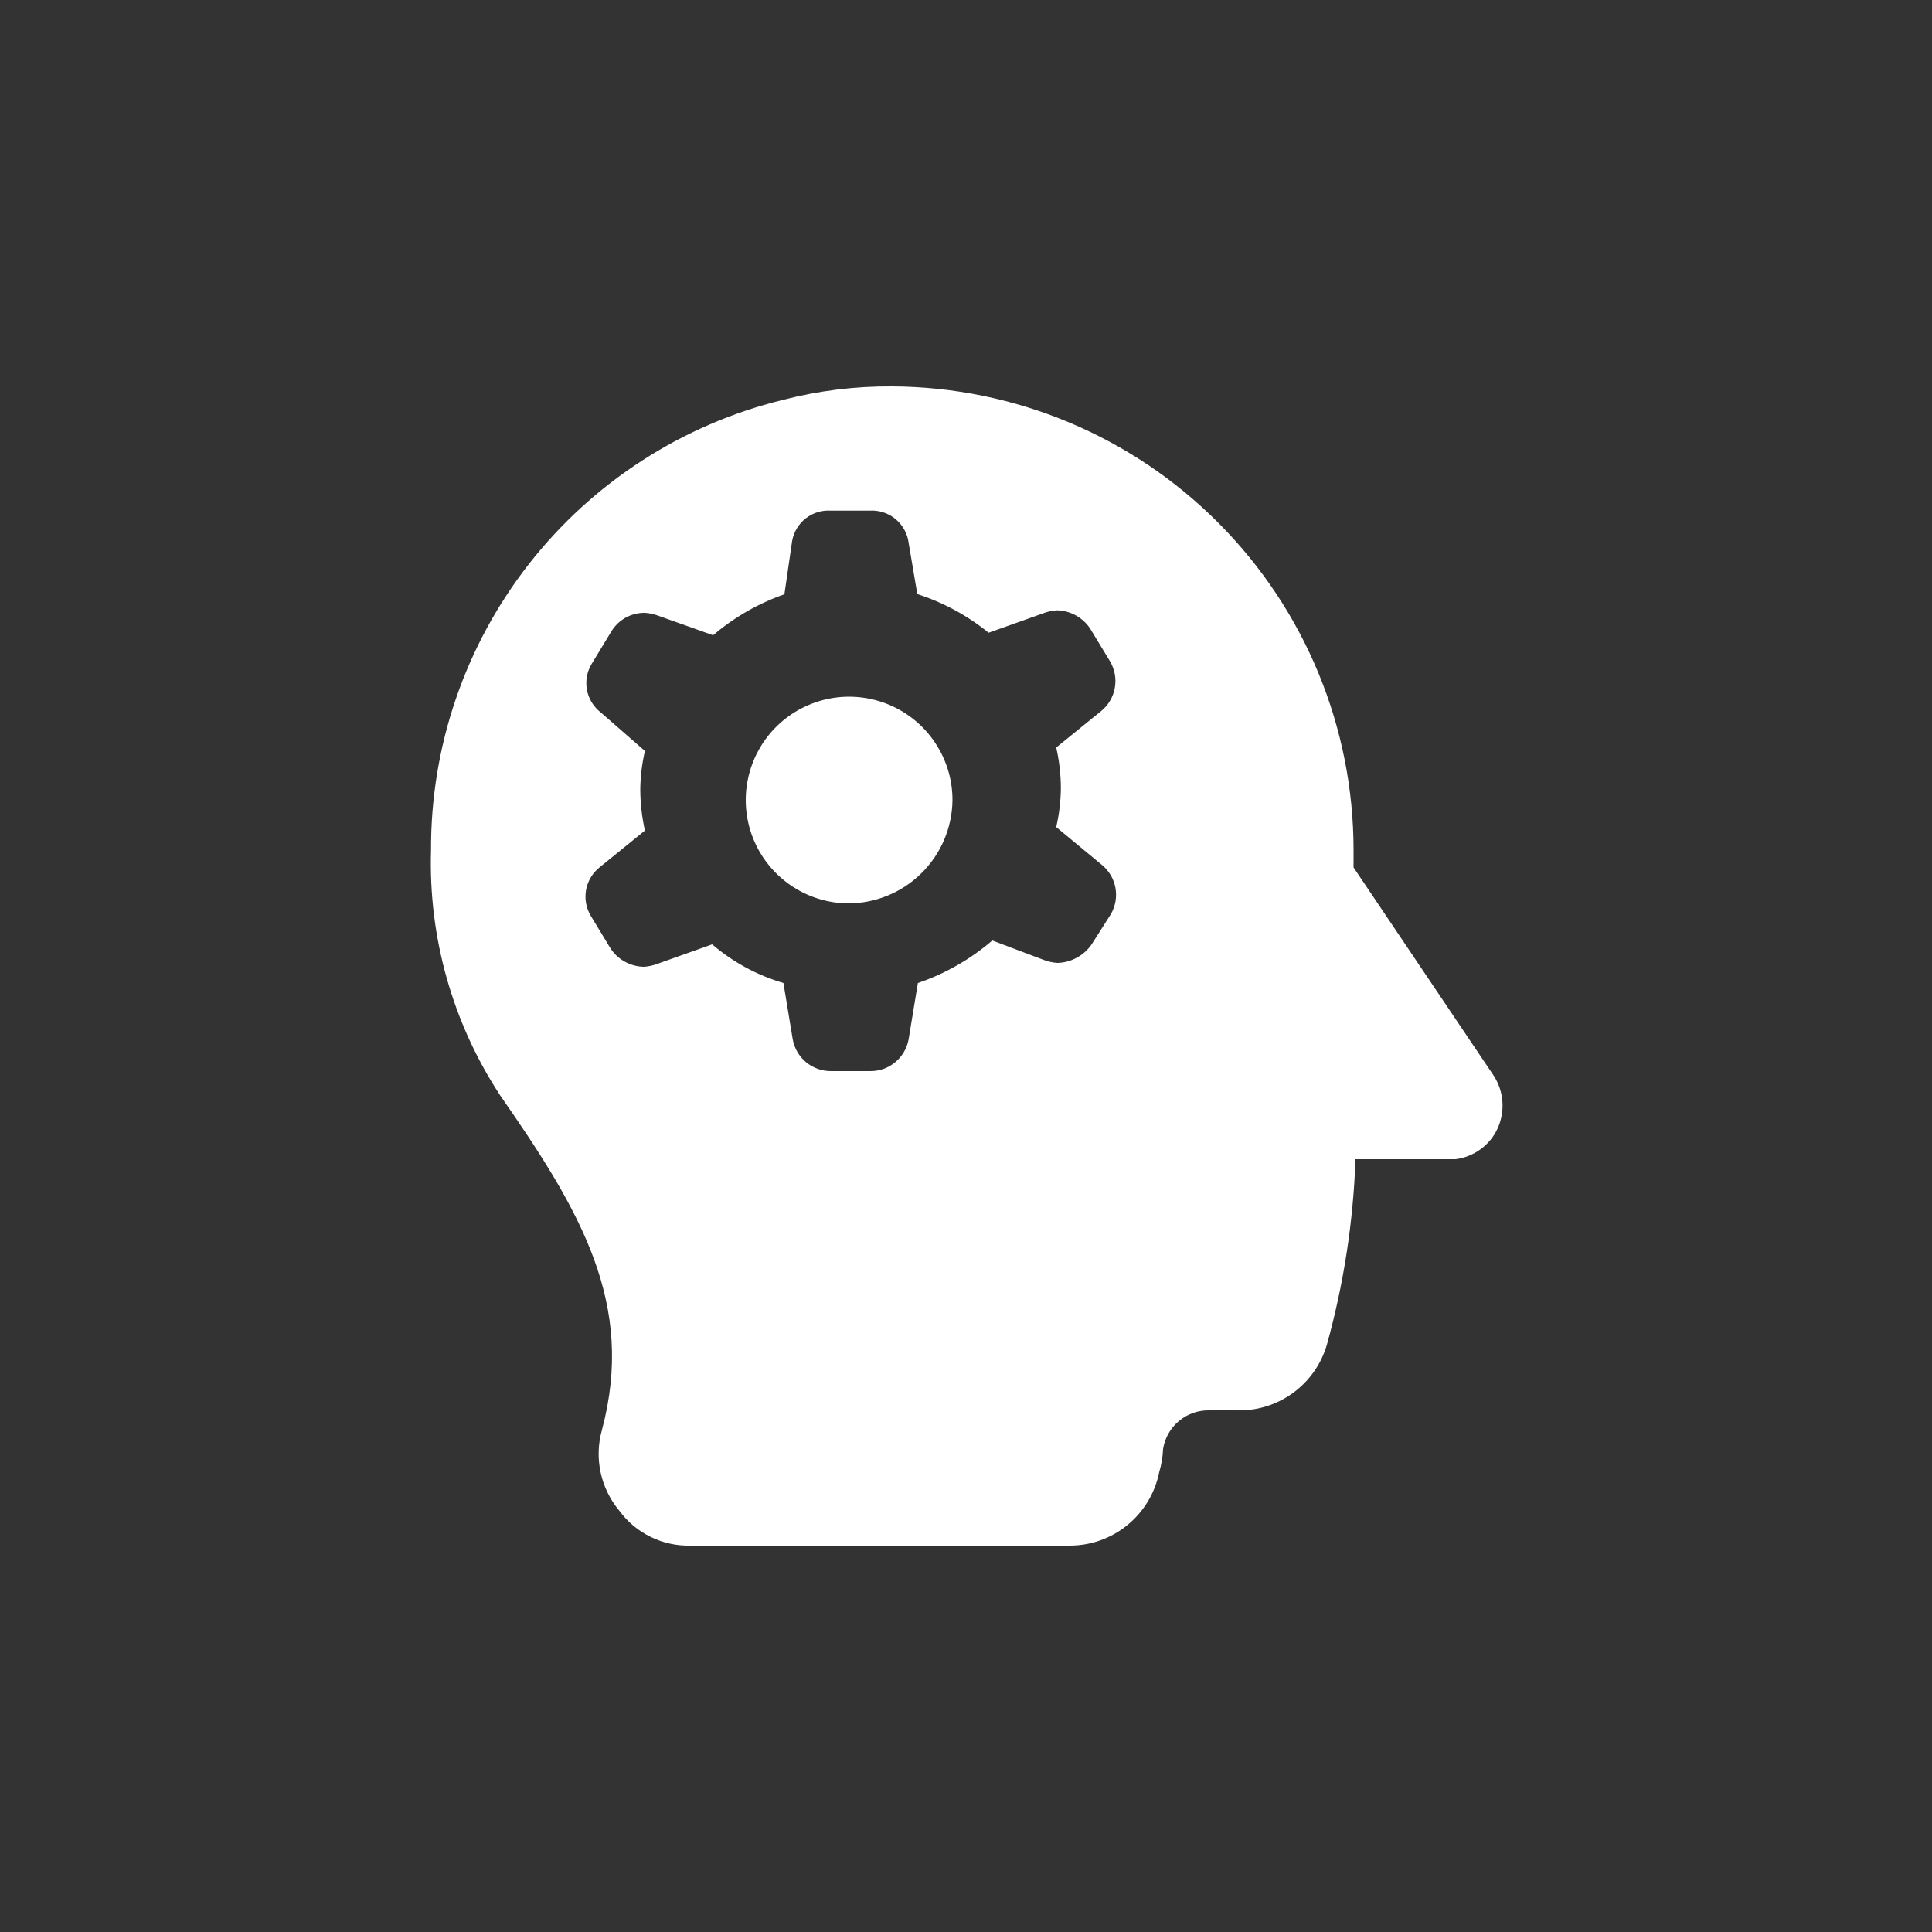 <svg width="40" height="40" viewBox="0 0 40 40" fill="none" xmlns="http://www.w3.org/2000/svg">
<rect x="0" y="0" width="40" height="40" fill="#333333" stroke="none"/>
<path fill-rule="evenodd" clip-rule="evenodd" d="M17.536 18.704C17.114 18.695 16.705 18.562 16.359 18.322C16.013 18.081 15.745 17.744 15.59 17.352C15.435 16.96 15.399 16.531 15.487 16.119C15.575 15.706 15.782 15.329 16.084 15.034C16.385 14.74 16.767 14.541 17.181 14.462C17.595 14.383 18.023 14.429 18.412 14.593C18.8 14.756 19.131 15.031 19.364 15.383C19.597 15.734 19.721 16.146 19.72 16.568C19.713 17.14 19.479 17.687 19.069 18.087C18.66 18.488 18.108 18.709 17.536 18.704V18.704Z" fill="white"/>
<path fill-rule="evenodd" clip-rule="evenodd" d="M30.932 22.28L28.024 17.96V17.6C28.024 15.063 27.02 12.629 25.23 10.83C23.441 9.031 21.013 8.014 18.476 8C17.711 7.994 16.948 8.088 16.208 8.28C14.124 8.79 12.272 9.987 10.95 11.678C9.629 13.368 8.915 15.454 8.924 17.6C8.868 19.4 9.368 21.174 10.356 22.68C12.028 25.08 13.156 27 12.464 29.6C12.382 29.888 12.372 30.192 12.435 30.485C12.498 30.778 12.631 31.051 12.824 31.28C12.993 31.51 13.215 31.695 13.472 31.82C13.728 31.946 14.011 32.007 14.296 32H22.136C22.575 32.003 23.001 31.853 23.341 31.575C23.681 31.298 23.914 30.91 24 30.48C24.046 30.324 24.073 30.163 24.08 30C24.116 29.774 24.232 29.568 24.408 29.421C24.584 29.274 24.807 29.195 25.036 29.2H25.6C26.019 29.213 26.43 29.087 26.769 28.84C27.108 28.594 27.355 28.242 27.472 27.84C27.82 26.588 28.018 25.299 28.064 24H30.132C30.32 23.977 30.5 23.906 30.653 23.794C30.807 23.682 30.929 23.533 31.008 23.36C31.085 23.188 31.119 22.999 31.106 22.81C31.093 22.622 31.033 22.44 30.932 22.28V22.28ZM22.996 18.932L22.596 19.56C22.516 19.673 22.411 19.766 22.288 19.831C22.166 19.897 22.03 19.933 21.892 19.936C21.793 19.93 21.696 19.908 21.604 19.872L20.544 19.472C20.092 19.861 19.569 20.16 19.004 20.352L18.812 21.516C18.779 21.703 18.68 21.872 18.533 21.993C18.387 22.114 18.202 22.179 18.012 22.176H17.212C17.022 22.179 16.837 22.114 16.69 21.993C16.544 21.872 16.445 21.703 16.412 21.516L16.22 20.352C15.677 20.193 15.174 19.92 14.744 19.552L13.62 19.952C13.528 19.988 13.431 20.01 13.332 20.016C13.19 20.014 13.052 19.976 12.928 19.906C12.805 19.837 12.702 19.737 12.628 19.616L12.228 18.956C12.133 18.794 12.1 18.603 12.135 18.418C12.171 18.233 12.272 18.068 12.42 17.952L13.352 17.196C13.29 16.918 13.258 16.633 13.256 16.348C13.259 16.079 13.291 15.81 13.352 15.548L12.44 14.752C12.29 14.637 12.188 14.472 12.153 14.287C12.117 14.101 12.151 13.91 12.248 13.748L12.648 13.088C12.719 12.965 12.822 12.863 12.945 12.792C13.069 12.722 13.21 12.686 13.352 12.688C13.451 12.694 13.548 12.716 13.64 12.752L14.764 13.152C15.199 12.78 15.7 12.492 16.24 12.304L16.4 11.2C16.433 11.015 16.533 10.849 16.68 10.733C16.828 10.618 17.013 10.56 17.2 10.572H18C18.182 10.56 18.363 10.613 18.51 10.722C18.657 10.832 18.759 10.99 18.8 11.168L18.992 12.3C19.529 12.472 20.03 12.744 20.468 13.1L21.592 12.7C21.684 12.664 21.781 12.642 21.88 12.636C22.021 12.638 22.16 12.676 22.283 12.746C22.406 12.816 22.51 12.915 22.584 13.036L22.984 13.696C23.08 13.861 23.115 14.054 23.081 14.242C23.047 14.43 22.948 14.599 22.8 14.72L21.868 15.476C21.931 15.754 21.964 16.039 21.964 16.324C21.961 16.593 21.928 16.861 21.868 17.124L22.8 17.896C22.953 18.016 23.057 18.187 23.093 18.377C23.129 18.568 23.094 18.765 22.996 18.932V18.932Z" fill="white"/>
</svg>

